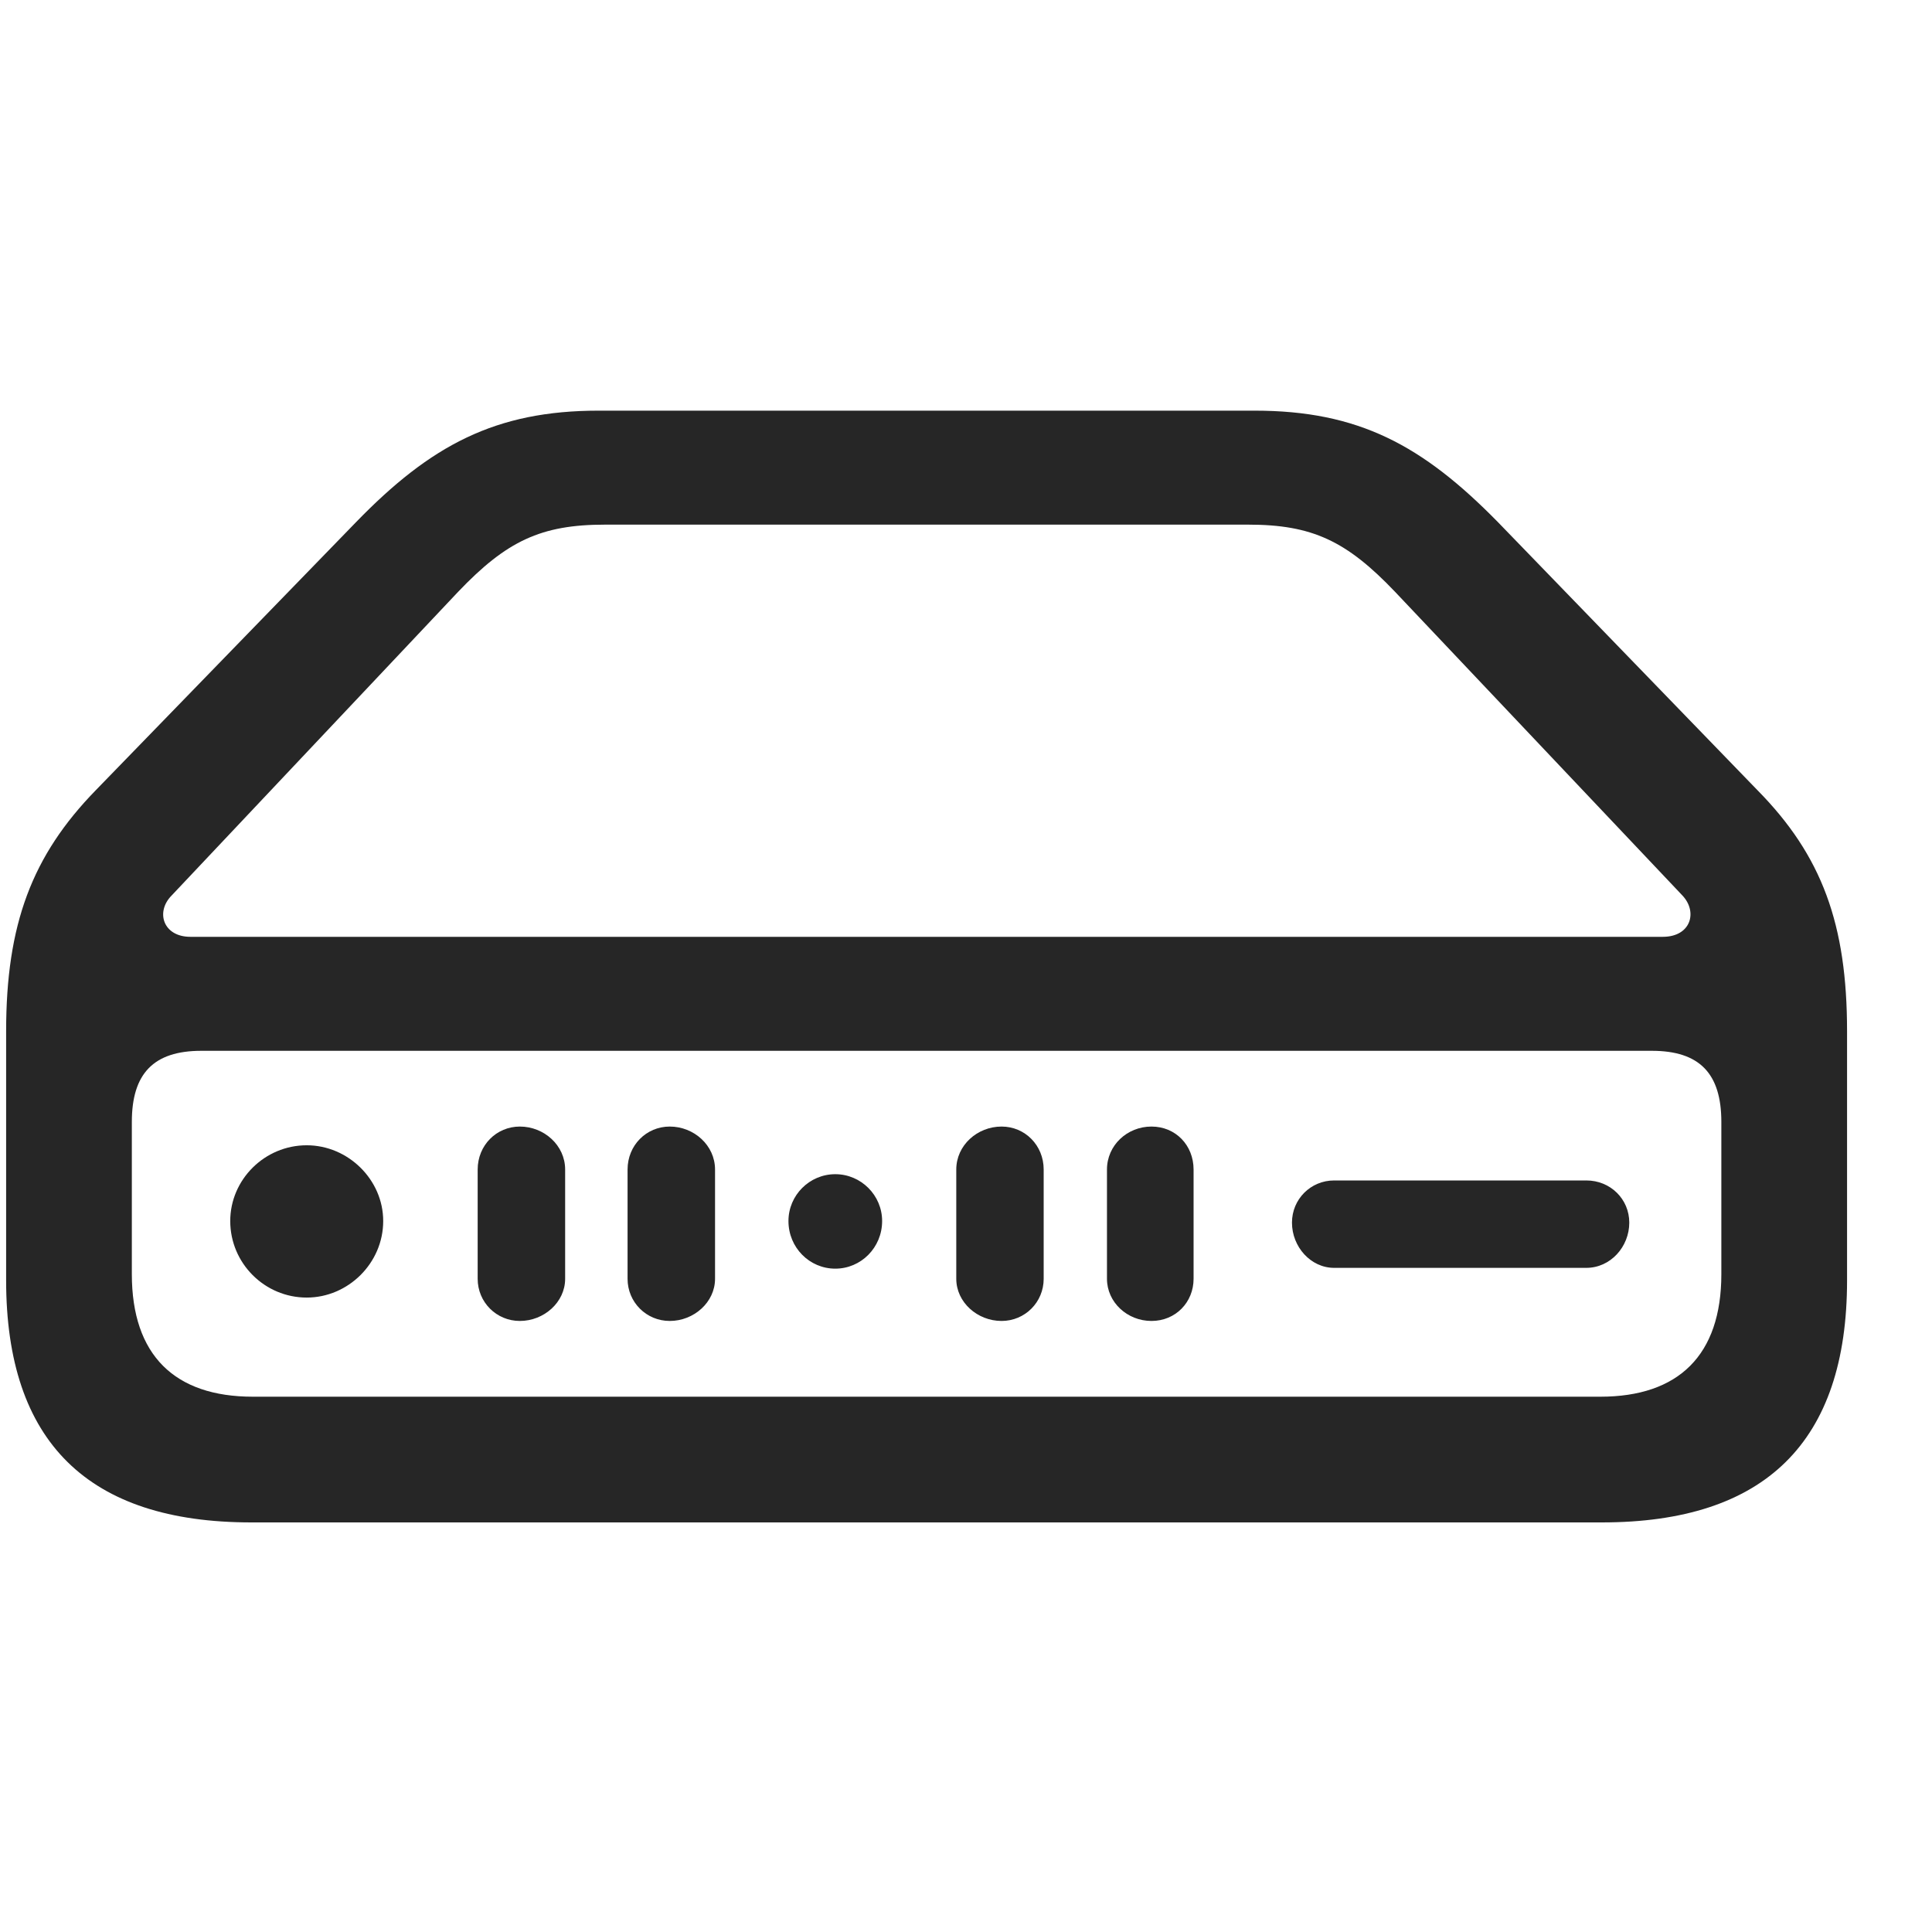 <svg width="29" height="29" viewBox="0 0 29 29" fill="currentColor" xmlns="http://www.w3.org/2000/svg">
<g clip-path="url(#clip0_2207_35398)">
<path d="M3.772 22.852H24.045C26.495 22.852 27.725 21.645 27.725 19.219V15.48C27.725 13.875 27.35 12.844 26.378 11.859L22.487 7.84C21.35 6.68 20.389 6.164 18.831 6.164H8.987C7.44 6.164 6.467 6.68 5.342 7.84L1.44 11.859C0.479 12.844 0.092 13.875 0.092 15.48V19.219C0.092 21.645 1.323 22.852 3.772 22.852ZM3.795 20.965C2.624 20.965 1.979 20.344 1.979 19.125V16.84C1.979 16.113 2.307 15.773 3.022 15.773H24.795C25.51 15.773 25.838 16.113 25.838 16.84V19.125C25.838 20.344 25.194 20.965 24.022 20.965H3.795ZM2.858 14.062C2.448 14.062 2.331 13.688 2.577 13.441L6.877 8.883C7.604 8.121 8.12 7.875 9.081 7.875H18.737C19.698 7.875 20.213 8.121 20.94 8.883L25.253 13.441C25.487 13.688 25.381 14.062 24.959 14.062H2.858ZM4.604 19.477C5.225 19.477 5.752 18.961 5.752 18.328C5.752 17.707 5.225 17.191 4.604 17.191C3.971 17.191 3.456 17.707 3.456 18.328C3.456 18.961 3.971 19.477 4.604 19.477ZM7.803 19.828C8.166 19.828 8.483 19.547 8.483 19.195V17.555C8.483 17.191 8.166 16.91 7.803 16.91C7.452 16.91 7.17 17.191 7.17 17.555V19.195C7.17 19.547 7.452 19.828 7.803 19.828ZM10.053 19.828C10.416 19.828 10.733 19.547 10.733 19.195V17.555C10.733 17.191 10.416 16.91 10.053 16.91C9.702 16.91 9.42 17.191 9.42 17.555V19.195C9.42 19.547 9.702 19.828 10.053 19.828ZM12.538 19.043C12.924 19.043 13.241 18.727 13.241 18.328C13.241 17.941 12.924 17.625 12.538 17.625C12.151 17.625 11.835 17.941 11.835 18.328C11.835 18.727 12.151 19.043 12.538 19.043ZM15.034 19.828C15.385 19.828 15.666 19.547 15.666 19.195V17.555C15.666 17.191 15.385 16.91 15.034 16.91C14.67 16.91 14.354 17.191 14.354 17.555V19.195C14.354 19.547 14.67 19.828 15.034 19.828ZM17.284 19.828C17.647 19.828 17.916 19.547 17.916 19.195V17.555C17.916 17.191 17.647 16.91 17.284 16.91C16.92 16.91 16.616 17.191 16.616 17.555V19.195C16.616 19.547 16.92 19.828 17.284 19.828ZM20.026 19.031H23.811C24.174 19.031 24.456 18.715 24.456 18.352C24.456 18 24.174 17.719 23.811 17.719H20.026C19.674 17.719 19.393 18 19.393 18.352C19.393 18.715 19.674 19.031 20.026 19.031Z" fill="currentColor" fill-opacity="0.85"/>
</g>
<defs>
<clipPath id="clip0_2207_35398">
<rect width="27.633" height="16.699" fill="currentColor" transform="translate(0.092 6.152)"/>
</clipPath>
</defs>
</svg>
